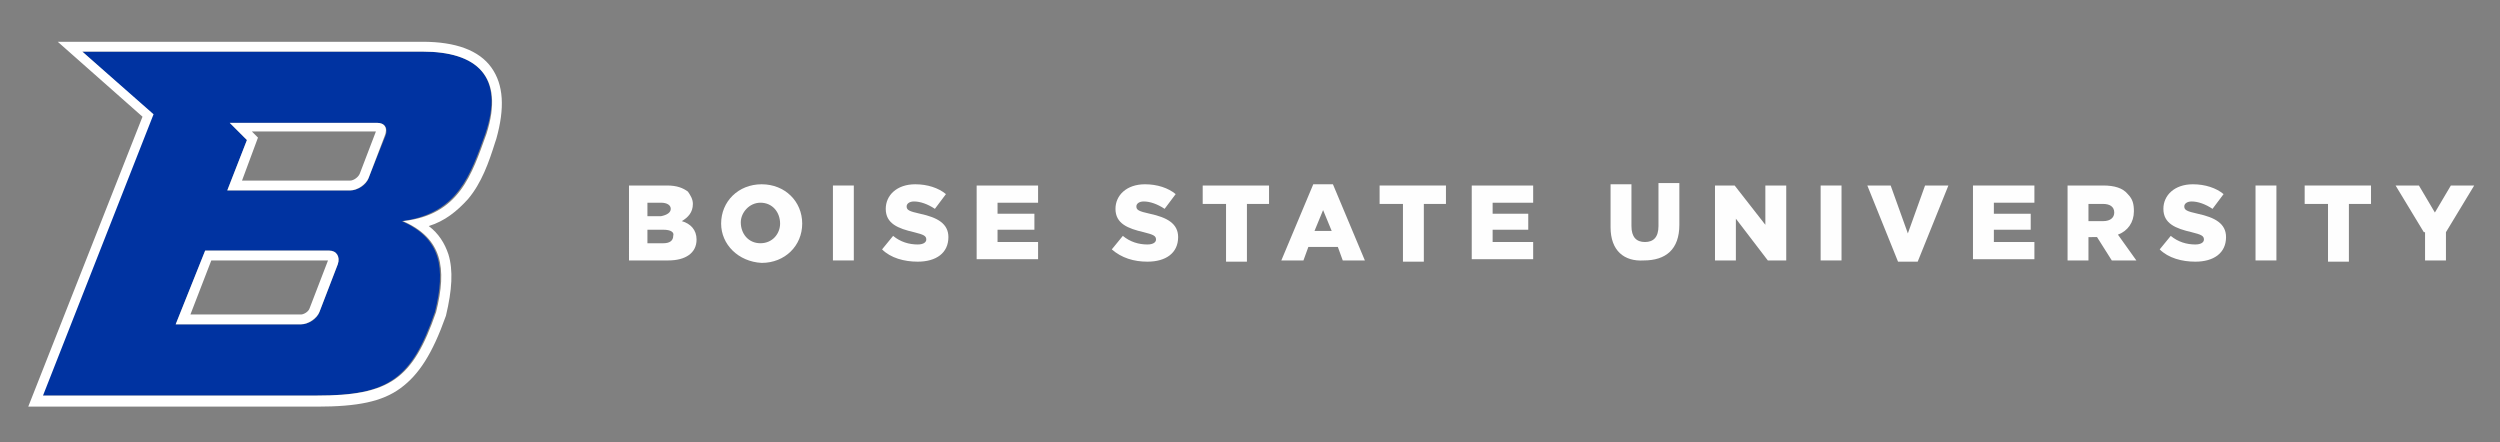 <?xml version="1.0" encoding="utf-8"?>
<!-- Generator: Adobe Illustrator 22.0.1, SVG Export Plug-In . SVG Version: 6.00 Build 0)  -->
<svg version="1.1" id="Layer_1" xmlns="http://www.w3.org/2000/svg" xmlns:xlink="http://www.w3.org/1999/xlink" x="0px" y="0px"
	 viewBox="0 0 203.5 36" style="enable-background:new 0 0 203.5 36;" xml:space="preserve">
<rect x="0" y="0" width="203.5" height="36" fill="#808080" stroke="none"/>
<style type="text/css">
	.st0{fill:#0033A1;}
	.st1{fill:#FFFFFF;}
	.st2{fill:#FEFEFE;}
</style>
<g>
	<path class="st0" d="M34.4,4.2c-0.1,0-0.1,0-0.2,0c-1.1,0-27.5,0-27.5,0l5.7,5.1l-9,22.9c0,0,20.4,0,22.3,0c5.9,0,7.8-1.3,9.7-6.8
		c0.9-3.6,0.5-6-2.7-7.4c4.6-0.6,5.6-3.8,6.8-7.1C41.1,6.2,38.8,4.2,34.4,4.2 M27.5,21.5L26,25.4c-0.2,0.6-0.9,1-1.5,1H14.3l2.4-6
		l10.1,0C27.4,20.4,27.7,20.9,27.5,21.5z M31.4,11L30,14.5c-0.2,0.6-0.9,1-1.5,1l-10,0l1.6-4.1L18.7,10l12,0
		C31.3,10,31.6,10.4,31.4,11z"/>
	<path class="st1" d="M40,5.5c-1-1.4-2.9-2.1-5.6-2.1c-0.1,0-29.7,0-29.7,0l6.9,6.1L2.3,33.1c0,0,21.6,0,23.5,0
		c3.3,0,5.3-0.4,6.8-1.5c1.5-1.1,2.6-2.8,3.7-5.9l0,0l0,0c0.5-2.1,0.6-3.7,0.2-5c-0.3-0.9-0.8-1.7-1.6-2.3c1.3-0.4,2.3-1.2,3.2-2.2
		c1.1-1.3,1.7-3,2.2-4.6l0.1-0.3l0,0l0,0C41.1,8.8,41,6.9,40,5.5 M32.8,18c3.2,1.4,3.6,3.8,2.7,7.4c-1.9,5.5-3.8,6.8-9.7,6.8
		c-1.9,0-22.3,0-22.3,0l9-22.9L6.7,4.2c0,0,26.4,0,27.5,0c0.1,0,0.1,0,0.2,0c4.4,0,6.7,2,5.2,6.7C38.4,14.2,37.4,17.5,32.8,18z"/>
	<path class="st1" d="M26.8,20.4l-10.1,0l-2.4,6h10.2c0.6,0,1.3-0.5,1.5-1l1.5-3.9C27.7,20.9,27.4,20.4,26.8,20.4 M24.5,25.6l-9,0
		l1.7-4.4l9.5,0l-1.5,3.9C25.1,25.4,24.7,25.6,24.5,25.6z"/>
	<path class="st1" d="M30.7,10l-12,0l1.4,1.4l-1.6,4.1l10,0c0.6,0,1.3-0.5,1.5-1l1.3-3.4C31.6,10.4,31.3,10,30.7,10 M28.5,14.7
		l-8.8,0l1.3-3.5l-0.5-0.5l10.1,0l-1.3,3.4C29.2,14.4,28.8,14.7,28.5,14.7z"/>
</g>
<g>
	<path class="st2" d="M51.1,15.1h3.2c0.8,0,1.3,0.2,1.7,0.5c0.2,0.3,0.4,0.6,0.4,1v0c0,0.7-0.4,1.1-0.9,1.4c0.7,0.2,1.2,0.7,1.2,1.5
		v0c0,1.1-0.9,1.7-2.3,1.7h-3.2V15.1z M54.6,17c0-0.3-0.3-0.5-0.8-0.5h-1.1v1.1h1.1C54.3,17.5,54.6,17.3,54.6,17L54.6,17z M54,18.7
		h-1.3v1.1H54c0.5,0,0.8-0.2,0.8-0.6v0C54.9,18.9,54.6,18.7,54,18.7z"/>
	<path class="st2" d="M58.7,18.2L58.7,18.2c0-1.8,1.4-3.2,3.3-3.2c1.9,0,3.3,1.4,3.3,3.2v0c0,1.8-1.4,3.2-3.3,3.2
		C60.1,21.3,58.7,19.9,58.7,18.2z M63.5,18.2L63.5,18.2c0-0.9-0.6-1.7-1.6-1.7c-0.9,0-1.6,0.8-1.6,1.6v0c0,0.9,0.6,1.7,1.6,1.7
		C62.9,19.8,63.5,19,63.5,18.2z"/>
	<path class="st2" d="M67.8,15.1h1.7v6.1h-1.7V15.1z"/>
	<path class="st2" d="M71.8,20.3l0.9-1.1c0.6,0.5,1.3,0.7,2,0.7c0.5,0,0.7-0.2,0.7-0.4v0c0-0.3-0.2-0.4-1-0.6
		c-1.3-0.3-2.3-0.7-2.3-1.9v0c0-1.1,0.9-2,2.4-2c1,0,1.9,0.3,2.5,0.8L76.1,17c-0.6-0.4-1.2-0.6-1.7-0.6c-0.4,0-0.6,0.2-0.6,0.4v0
		c0,0.3,0.2,0.4,1.1,0.6c1.4,0.3,2.3,0.8,2.3,1.9v0c0,1.3-1,2-2.5,2C73.6,21.3,72.5,21,71.8,20.3z"/>
	<path class="st2" d="M79.6,15.1h4.9v1.4h-3.3v0.9h3v1.3h-3v1h3.3v1.4h-5V15.1z"/>
	<path class="st2" d="M90.5,20.3l0.9-1.1c0.6,0.5,1.3,0.7,2,0.7c0.5,0,0.7-0.2,0.7-0.4v0c0-0.3-0.2-0.4-1-0.6
		c-1.3-0.3-2.3-0.7-2.3-1.9v0c0-1.1,0.9-2,2.4-2c1,0,1.9,0.3,2.5,0.8L94.8,17c-0.6-0.4-1.2-0.6-1.7-0.6c-0.4,0-0.6,0.2-0.6,0.4v0
		c0,0.3,0.2,0.4,1.1,0.6c1.4,0.3,2.3,0.8,2.3,1.9v0c0,1.3-1,2-2.5,2C92.3,21.3,91.3,21,90.5,20.3z"/>
	<path class="st2" d="M99.7,16.6h-1.8v-1.5h5.4v1.5h-1.8v4.7h-1.7V16.6z"/>
	<path class="st2" d="M106.9,15h1.6l2.6,6.2h-1.8l-0.4-1.1h-2.4l-0.4,1.1h-1.8L106.9,15z M108.4,18.8l-0.7-1.7l-0.7,1.7H108.4z"/>
	<path class="st2" d="M114.1,16.6h-1.8v-1.5h5.4v1.5h-1.8v4.7h-1.7V16.6z"/>
	<path class="st2" d="M119.9,15.1h4.9v1.4h-3.3v0.9h2.9v1.3h-2.9v1h3.3v1.4h-5V15.1z"/>
	<path class="st2" d="M131.1,18.5v-3.5h1.7v3.4c0,0.9,0.4,1.3,1.1,1.3c0.7,0,1.1-0.4,1.1-1.3v-3.5h1.7v3.4c0,2-1.1,2.9-2.9,2.9
		C132.2,21.3,131.1,20.4,131.1,18.5z"/>
	<path class="st2" d="M139.6,15.1h1.6l2.5,3.2v-3.2h1.7v6.1h-1.5l-2.6-3.4v3.4h-1.7V15.1z"/>
	<path class="st2" d="M148.2,15.1h1.7v6.1h-1.7V15.1z"/>
	<path class="st2" d="M152,15.1h1.9l1.4,3.9l1.4-3.9h1.9l-2.5,6.2h-1.6L152,15.1z"/>
	<path class="st2" d="M160.7,15.1h4.9v1.4h-3.3v0.9h3v1.3h-3v1h3.3v1.4h-5V15.1z"/>
	<path class="st2" d="M168.3,15.1h2.9c0.9,0,1.6,0.2,2,0.7c0.4,0.4,0.5,0.8,0.5,1.4v0c0,0.9-0.5,1.6-1.3,1.9l1.5,2.1h-2l-1.2-1.9
		H170v1.9h-1.7V15.1z M171.2,18c0.6,0,0.9-0.3,0.9-0.7v0c0-0.5-0.4-0.7-0.9-0.7H170V18H171.2z"/>
	<path class="st2" d="M175.8,20.3l0.9-1.1c0.6,0.5,1.3,0.7,2,0.7c0.5,0,0.7-0.2,0.7-0.4v0c0-0.3-0.2-0.4-1-0.6
		c-1.3-0.3-2.3-0.7-2.3-1.9v0c0-1.1,0.9-2,2.4-2c1,0,1.9,0.3,2.5,0.8l-0.9,1.2c-0.6-0.4-1.2-0.6-1.7-0.6c-0.4,0-0.6,0.2-0.6,0.4v0
		c0,0.3,0.2,0.4,1.1,0.6c1.4,0.3,2.3,0.8,2.3,1.9v0c0,1.3-1,2-2.5,2C177.6,21.3,176.5,21,175.8,20.3z"/>
	<path class="st2" d="M183.6,15.1h1.7v6.1h-1.7V15.1z"/>
	<path class="st2" d="M189.4,16.6h-1.8v-1.5h5.4v1.5h-1.8v4.7h-1.7V16.6z"/>
	<path class="st2" d="M197.3,18.9l-2.3-3.8h1.9l1.3,2.2l1.3-2.2h1.9l-2.3,3.8v2.3h-1.7V18.9z"/>
</g>
</svg>

